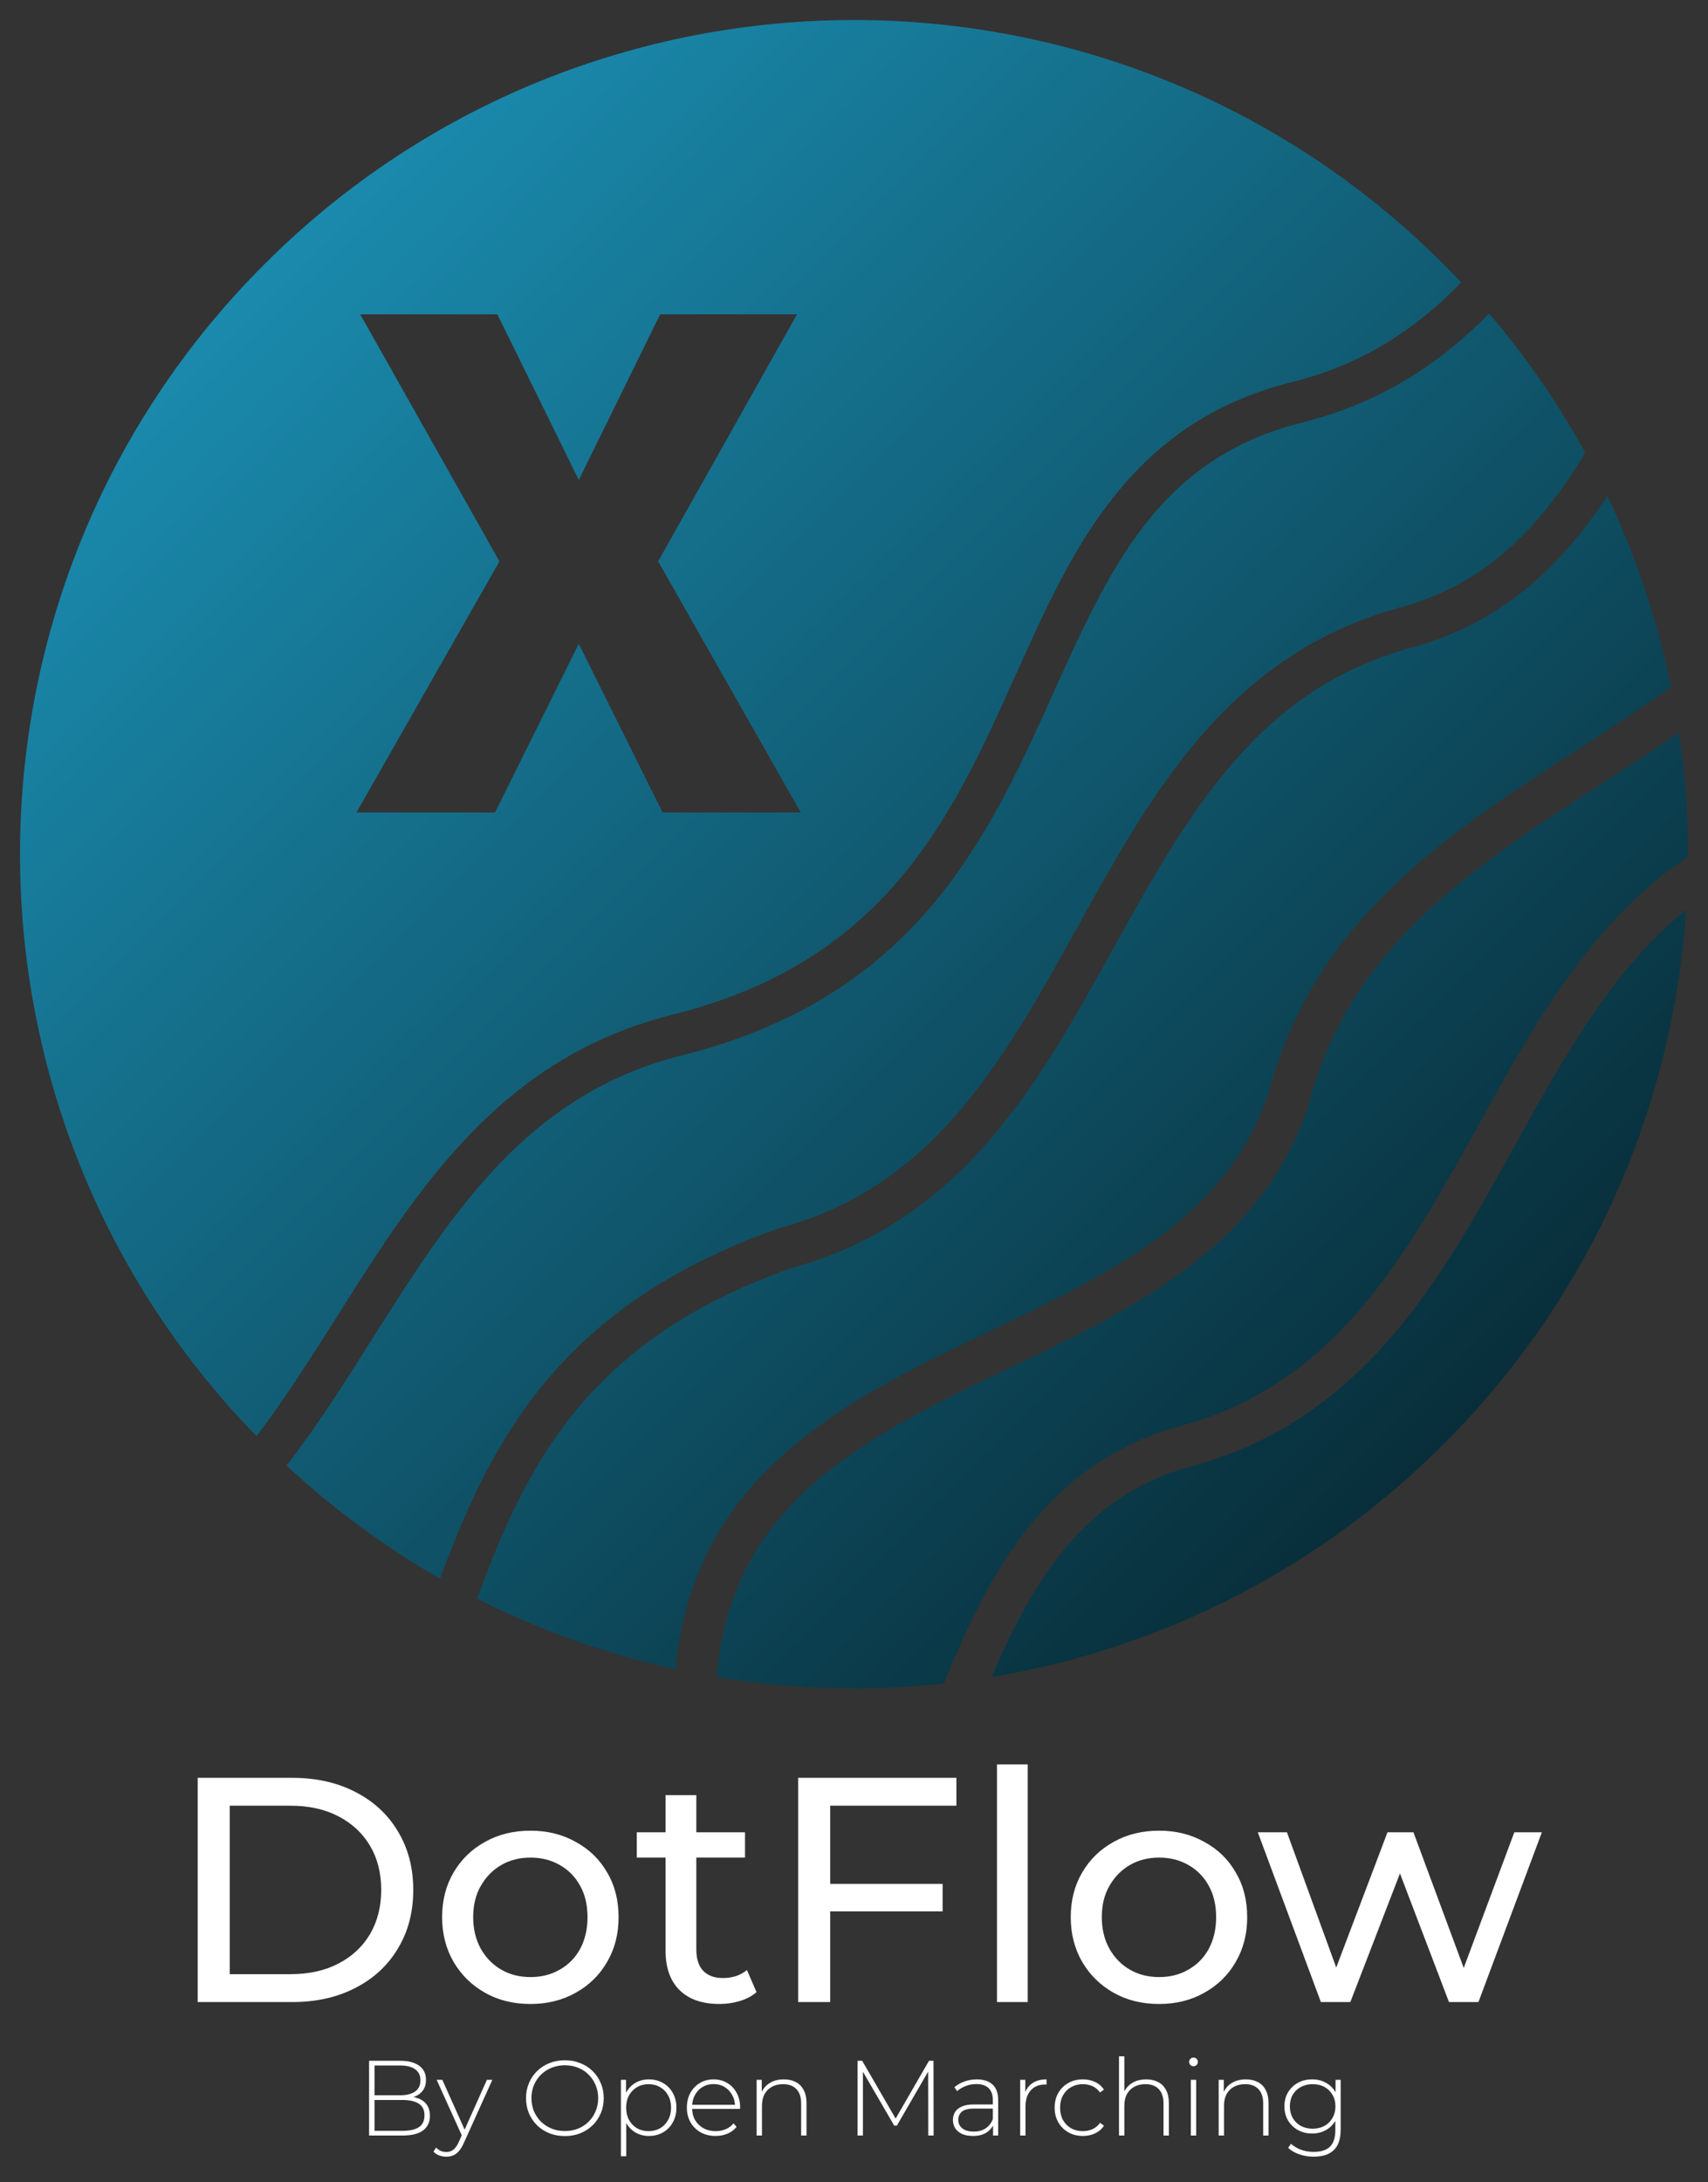 <svg width="256" height="327" viewBox="0 0 256 327" fill="none" xmlns="http://www.w3.org/2000/svg">
<rect x="0" y="0" width="256" height="327" fill="#333333" stroke="none"/>
<path fill-rule="evenodd" clip-rule="evenodd" d="M216.388 39.612C217.279 40.502 218.153 41.403 219.011 42.313C212.314 49.252 204.287 54.594 193.67 57.245C169.187 63.358 160.631 82.429 152.283 101.037C151.681 102.38 151.08 103.72 150.473 105.053C145.891 115.131 141.019 124.947 133.526 133.23C126.099 141.439 115.99 148.252 100.763 152.054C75.022 158.482 62.529 178.257 50.795 196.831L50.571 197.186C46.605 203.464 42.714 209.598 38.444 215.205C-9.201 166.302 -8.812 88.035 39.612 39.612C88.427 -9.204 167.573 -9.204 216.388 39.612ZM86.75 71.916L74.548 47.102H53.989L74.856 84.118L53.425 121.75H74.189L86.75 96.474L99.311 121.75H120.024L98.644 84.118L119.46 47.102H98.952L86.75 71.916Z" fill="url(#paint0_linear_21_168)"/>
<path d="M195.184 63.309C206.988 60.361 215.91 54.417 223.193 46.975C228.787 53.534 233.594 60.534 237.614 67.851C236.756 69.267 235.869 70.652 234.944 71.999C228.747 81.028 221.109 87.998 209.843 91.043C184.163 97.984 172.537 118.982 161.663 138.621L161.432 139.038C150.281 159.177 139.797 177.827 116.859 184.027L116.749 184.057L116.642 184.094C99.788 189.993 88.8 198.344 81.107 207.857C73.716 216.996 69.491 227.063 65.954 236.55C57.817 231.892 50.092 226.246 42.953 219.61C47.59 213.606 51.654 207.174 55.63 200.88L55.855 200.525C67.839 181.555 79.136 163.896 102.277 158.118C118.698 154.018 129.896 146.559 138.161 137.423C146.358 128.361 151.561 117.759 156.163 107.64C156.715 106.426 157.258 105.221 157.797 104.026L157.805 104.009C166.395 84.956 173.74 68.663 195.184 63.309Z" fill="url(#paint1_linear_21_168)"/>
<path d="M240.097 75.535C240.375 75.131 240.649 74.723 240.921 74.312C245.294 83.51 248.48 93.132 250.478 102.948C246.036 106.115 241.359 109.151 236.605 112.229L236.229 112.472C217.508 124.589 197.634 137.452 190.582 162.244C187.476 173.162 180.61 180.663 171.753 186.782C164.789 191.592 156.822 195.411 148.594 199.356L148.589 199.358L148.578 199.363L148.576 199.364L148.565 199.37C146.178 200.514 143.769 201.669 141.356 202.861C130.807 208.077 120.299 213.978 112.661 222.764C106.514 229.833 102.337 238.633 101.241 250.118C91.017 247.888 81.019 244.363 71.509 239.544C75.076 229.909 79.043 220.348 85.966 211.787C92.863 203.26 102.825 195.57 118.601 190.03C144.203 183.058 155.811 162.093 166.67 142.482L166.9 142.065C178.052 121.927 188.536 103.276 211.474 97.076C224.608 93.526 233.356 85.358 240.097 75.535Z" fill="url(#paint2_linear_21_168)"/>
<path d="M240.377 117.232C244.132 114.801 247.934 112.34 251.67 109.759C252.574 115.926 253.018 122.148 252.999 128.368C238.463 138.128 229.91 153.575 221.778 168.262L221.547 168.678C210.396 188.817 199.911 207.468 176.973 213.668C163.762 217.239 155.434 225.667 149.357 235.822C146.311 240.913 143.777 246.545 141.453 252.278C130.126 253.497 118.664 253.172 107.409 251.302C108.299 240.75 112.033 233.012 117.377 226.864C124.133 219.094 133.639 213.649 144.126 208.464C146.375 207.352 148.677 206.25 150.999 205.137L151.007 205.133L151.013 205.131L151.016 205.129C159.321 201.151 167.894 197.044 175.306 191.924C184.93 185.275 192.969 176.694 196.593 163.954C202.954 141.593 220.846 129.874 240.001 117.475L240.377 117.232Z" fill="url(#paint3_linear_21_168)"/>
<path d="M227.015 171.706C234.543 158.111 241.767 145.194 252.724 136.328C250.789 165.488 238.677 194.1 216.388 216.388C197.245 235.531 173.438 247.167 148.625 251.297C150.461 246.984 152.431 242.858 154.721 239.031C160.247 229.795 167.416 222.725 178.604 219.701C204.284 212.76 215.91 191.762 226.784 172.123L227.015 171.706Z" fill="url(#paint4_linear_21_168)"/>
<path d="M29.634 300V266.4H43.794C47.378 266.4 50.53 267.104 53.25 268.512C56.002 269.92 58.13 271.888 59.634 274.416C61.17 276.944 61.938 279.872 61.938 283.2C61.938 286.528 61.17 289.456 59.634 291.984C58.13 294.512 56.002 296.48 53.25 297.888C50.53 299.296 47.378 300 43.794 300H29.634ZM34.434 295.824H43.506C46.29 295.824 48.69 295.296 50.706 294.24C52.754 293.184 54.338 291.712 55.458 289.824C56.578 287.904 57.138 285.696 57.138 283.2C57.138 280.672 56.578 278.464 55.458 276.576C54.338 274.688 52.754 273.216 50.706 272.16C48.69 271.104 46.29 270.576 43.506 270.576H34.434V295.824ZM79.514 300.288C76.954 300.288 74.682 299.728 72.698 298.608C70.714 297.488 69.146 295.952 67.994 294C66.842 292.016 66.266 289.776 66.266 287.28C66.266 284.752 66.842 282.512 67.994 280.56C69.146 278.608 70.714 277.088 72.698 276C74.682 274.88 76.954 274.32 79.514 274.32C82.042 274.32 84.298 274.88 86.282 276C88.298 277.088 89.866 278.608 90.986 280.56C92.138 282.48 92.714 284.72 92.714 287.28C92.714 289.808 92.138 292.048 90.986 294C89.866 295.952 88.298 297.488 86.282 298.608C84.298 299.728 82.042 300.288 79.514 300.288ZM79.514 296.256C81.146 296.256 82.602 295.888 83.882 295.152C85.194 294.416 86.218 293.376 86.954 292.032C87.69 290.656 88.058 289.072 88.058 287.28C88.058 285.456 87.69 283.888 86.954 282.576C86.218 281.232 85.194 280.192 83.882 279.456C82.602 278.72 81.146 278.352 79.514 278.352C77.882 278.352 76.426 278.72 75.146 279.456C73.866 280.192 72.842 281.232 72.074 282.576C71.306 283.888 70.922 285.456 70.922 287.28C70.922 289.072 71.306 290.656 72.074 292.032C72.842 293.376 73.866 294.416 75.146 295.152C76.426 295.888 77.882 296.256 79.514 296.256ZM107.823 300.288C105.263 300.288 103.279 299.6 101.871 298.224C100.463 296.848 99.759 294.88 99.759 292.32V268.992H104.367V292.128C104.367 293.504 104.703 294.56 105.375 295.296C106.079 296.032 107.071 296.4 108.351 296.4C109.791 296.4 110.991 296 111.951 295.2L113.391 298.512C112.687 299.12 111.839 299.568 110.847 299.856C109.887 300.144 108.879 300.288 107.823 300.288ZM95.439 278.352V274.56H111.663V278.352H95.439ZM123.954 282.288H141.282V286.416H123.954V282.288ZM124.434 300H119.634V266.4H143.346V270.576H124.434V300ZM149.431 300V264.384H154.039V300H149.431ZM173.733 300.288C171.173 300.288 168.901 299.728 166.917 298.608C164.933 297.488 163.365 295.952 162.213 294C161.061 292.016 160.485 289.776 160.485 287.28C160.485 284.752 161.061 282.512 162.213 280.56C163.365 278.608 164.933 277.088 166.917 276C168.901 274.88 171.173 274.32 173.733 274.32C176.261 274.32 178.517 274.88 180.501 276C182.517 277.088 184.085 278.608 185.205 280.56C186.357 282.48 186.933 284.72 186.933 287.28C186.933 289.808 186.357 292.048 185.205 294C184.085 295.952 182.517 297.488 180.501 298.608C178.517 299.728 176.261 300.288 173.733 300.288ZM173.733 296.256C175.365 296.256 176.821 295.888 178.101 295.152C179.413 294.416 180.437 293.376 181.173 292.032C181.909 290.656 182.277 289.072 182.277 287.28C182.277 285.456 181.909 283.888 181.173 282.576C180.437 281.232 179.413 280.192 178.101 279.456C176.821 278.72 175.365 278.352 173.733 278.352C172.101 278.352 170.645 278.72 169.365 279.456C168.085 280.192 167.061 281.232 166.293 282.576C165.525 283.888 165.141 285.456 165.141 287.28C165.141 289.072 165.525 290.656 166.293 292.032C167.061 293.376 168.085 294.416 169.365 295.152C170.645 295.888 172.101 296.256 173.733 296.256ZM197.978 300L188.522 274.56H192.89L201.29 297.6H199.226L207.962 274.56H211.85L220.394 297.6H218.378L226.97 274.56H231.098L221.594 300H217.178L209.162 278.976H210.506L202.394 300H197.978Z" fill="white"/>
<path d="M55.319 320V308.8H59.991C61.197 308.8 62.141 309.045 62.823 309.536C63.506 310.027 63.847 310.736 63.847 311.664C63.847 312.272 63.703 312.784 63.415 313.2C63.127 313.616 62.727 313.931 62.215 314.144C61.714 314.347 61.148 314.448 60.519 314.448L60.807 314.128C61.575 314.128 62.231 314.24 62.775 314.464C63.319 314.688 63.73 315.013 64.007 315.44C64.295 315.867 64.439 316.4 64.439 317.04C64.439 317.979 64.098 318.709 63.415 319.232C62.733 319.744 61.698 320 60.311 320H55.319ZM56.135 319.296H60.311C61.389 319.296 62.21 319.115 62.775 318.752C63.34 318.379 63.623 317.787 63.623 316.976C63.623 316.176 63.34 315.595 62.775 315.232C62.21 314.859 61.389 314.672 60.311 314.672H56.039V313.968H59.959C60.93 313.968 61.682 313.781 62.215 313.408C62.748 313.035 63.015 312.475 63.015 311.728C63.015 310.992 62.748 310.437 62.215 310.064C61.682 309.691 60.93 309.504 59.959 309.504H56.135V319.296ZM66.902 323.168C66.518 323.168 66.156 323.104 65.814 322.976C65.484 322.848 65.201 322.661 64.966 322.416L65.366 321.808C65.58 322.032 65.809 322.197 66.054 322.304C66.31 322.411 66.598 322.464 66.918 322.464C67.302 322.464 67.638 322.357 67.926 322.144C68.225 321.931 68.502 321.541 68.758 320.976L69.334 319.696L69.446 319.552L72.982 311.648H73.798L69.51 321.136C69.286 321.648 69.041 322.048 68.774 322.336C68.518 322.635 68.236 322.848 67.926 322.976C67.617 323.104 67.276 323.168 66.902 323.168ZM69.318 320.208L65.446 311.648H66.294L69.814 319.504L69.318 320.208ZM84.665 320.08C83.833 320.08 83.06 319.941 82.345 319.664C81.641 319.376 81.022 318.976 80.489 318.464C79.966 317.941 79.561 317.339 79.273 316.656C78.985 315.963 78.841 315.211 78.841 314.4C78.841 313.589 78.985 312.843 79.273 312.16C79.561 311.467 79.966 310.864 80.489 310.352C81.022 309.829 81.641 309.429 82.345 309.152C83.06 308.864 83.833 308.72 84.665 308.72C85.497 308.72 86.265 308.864 86.969 309.152C87.684 309.429 88.302 309.824 88.825 310.336C89.348 310.848 89.753 311.451 90.041 312.144C90.34 312.827 90.489 313.579 90.489 314.4C90.489 315.221 90.34 315.979 90.041 316.672C89.753 317.355 89.348 317.952 88.825 318.464C88.302 318.976 87.684 319.376 86.969 319.664C86.265 319.941 85.497 320.08 84.665 320.08ZM84.665 319.328C85.38 319.328 86.041 319.205 86.649 318.96C87.257 318.715 87.785 318.368 88.233 317.92C88.681 317.472 89.028 316.949 89.273 316.352C89.529 315.755 89.657 315.104 89.657 314.4C89.657 313.685 89.529 313.035 89.273 312.448C89.028 311.851 88.681 311.328 88.233 310.88C87.785 310.432 87.257 310.085 86.649 309.84C86.041 309.595 85.38 309.472 84.665 309.472C83.95 309.472 83.289 309.595 82.681 309.84C82.073 310.085 81.54 310.432 81.081 310.88C80.633 311.328 80.281 311.851 80.025 312.448C79.78 313.035 79.657 313.685 79.657 314.4C79.657 315.104 79.78 315.755 80.025 316.352C80.281 316.949 80.633 317.472 81.081 317.92C81.54 318.368 82.073 318.715 82.681 318.96C83.289 319.205 83.95 319.328 84.665 319.328ZM97.255 320.064C96.519 320.064 95.853 319.893 95.255 319.552C94.668 319.211 94.199 318.725 93.847 318.096C93.506 317.456 93.335 316.699 93.335 315.824C93.335 314.949 93.506 314.197 93.847 313.568C94.199 312.928 94.668 312.437 95.255 312.096C95.853 311.755 96.519 311.584 97.255 311.584C98.044 311.584 98.749 311.765 99.367 312.128C99.996 312.48 100.487 312.976 100.839 313.616C101.202 314.256 101.383 314.992 101.383 315.824C101.383 316.656 101.202 317.392 100.839 318.032C100.487 318.672 99.996 319.173 99.367 319.536C98.749 319.888 98.044 320.064 97.255 320.064ZM93.063 323.104V311.648H93.831V314.384L93.703 315.84L93.863 317.296V323.104H93.063ZM97.207 319.344C97.847 319.344 98.423 319.2 98.935 318.912C99.447 318.613 99.847 318.197 100.135 317.664C100.434 317.131 100.583 316.517 100.583 315.824C100.583 315.12 100.434 314.507 100.135 313.984C99.847 313.451 99.447 313.04 98.935 312.752C98.423 312.453 97.847 312.304 97.207 312.304C96.567 312.304 95.991 312.453 95.479 312.752C94.978 313.04 94.578 313.451 94.279 313.984C93.991 314.507 93.847 315.12 93.847 315.824C93.847 316.517 93.991 317.131 94.279 317.664C94.578 318.197 94.978 318.613 95.479 318.912C95.991 319.2 96.567 319.344 97.207 319.344ZM107.252 320.064C106.409 320.064 105.663 319.883 105.012 319.52C104.372 319.157 103.865 318.656 103.492 318.016C103.129 317.376 102.948 316.645 102.948 315.824C102.948 314.992 103.119 314.261 103.46 313.632C103.812 312.992 104.292 312.491 104.9 312.128C105.508 311.765 106.191 311.584 106.948 311.584C107.705 311.584 108.383 311.76 108.98 312.112C109.588 312.464 110.063 312.96 110.404 313.6C110.756 314.229 110.932 314.96 110.932 315.792C110.932 315.824 110.927 315.861 110.916 315.904C110.916 315.936 110.916 315.973 110.916 316.016H103.54V315.392H110.484L110.164 315.696C110.175 315.045 110.036 314.464 109.748 313.952C109.471 313.429 109.092 313.024 108.612 312.736C108.132 312.437 107.577 312.288 106.948 312.288C106.329 312.288 105.775 312.437 105.284 312.736C104.804 313.024 104.425 313.429 104.148 313.952C103.871 314.464 103.732 315.051 103.732 315.712V315.856C103.732 316.539 103.881 317.147 104.18 317.68C104.489 318.203 104.911 318.613 105.444 318.912C105.977 319.2 106.585 319.344 107.268 319.344C107.801 319.344 108.297 319.248 108.756 319.056C109.225 318.864 109.62 318.571 109.94 318.176L110.404 318.704C110.041 319.152 109.583 319.493 109.028 319.728C108.484 319.952 107.892 320.064 107.252 320.064ZM117.487 311.584C118.17 311.584 118.762 311.717 119.263 311.984C119.775 312.24 120.17 312.635 120.447 313.168C120.735 313.691 120.879 314.341 120.879 315.12V320H120.079V315.184C120.079 314.245 119.839 313.531 119.359 313.04C118.89 312.549 118.228 312.304 117.375 312.304C116.724 312.304 116.159 312.437 115.679 312.704C115.199 312.971 114.831 313.344 114.575 313.824C114.33 314.304 114.207 314.88 114.207 315.552V320H113.407V311.648H114.175V313.968L114.063 313.712C114.319 313.051 114.74 312.533 115.327 312.16C115.914 311.776 116.634 311.584 117.487 311.584ZM128.538 320V308.8H129.226L134.426 317.776H134.058L139.242 308.8H139.914L139.93 320H139.13L139.114 310.032H139.338L134.426 318.512H134.026L129.098 310.032H129.338V320H128.538ZM148.843 320V318.096L148.811 317.808V314.672C148.811 313.893 148.597 313.301 148.171 312.896C147.755 312.491 147.141 312.288 146.331 312.288C145.755 312.288 145.216 312.389 144.715 312.592C144.224 312.784 143.803 313.035 143.451 313.344L143.051 312.768C143.467 312.395 143.968 312.107 144.555 311.904C145.141 311.691 145.755 311.584 146.395 311.584C147.429 311.584 148.224 311.845 148.779 312.368C149.333 312.891 149.611 313.669 149.611 314.704V320H148.843ZM145.835 320.064C145.216 320.064 144.677 319.968 144.219 319.776C143.771 319.573 143.424 319.291 143.179 318.928C142.944 318.565 142.827 318.149 142.827 317.68C142.827 317.253 142.923 316.869 143.115 316.528C143.317 316.176 143.648 315.893 144.107 315.68C144.565 315.456 145.179 315.344 145.947 315.344H149.019V315.968H145.963C145.099 315.968 144.491 316.128 144.139 316.448C143.797 316.768 143.627 317.168 143.627 317.648C143.627 318.181 143.829 318.608 144.235 318.928C144.64 319.248 145.211 319.408 145.947 319.408C146.651 319.408 147.243 319.248 147.723 318.928C148.213 318.608 148.576 318.144 148.811 317.536L149.035 318.08C148.811 318.688 148.427 319.173 147.883 319.536C147.349 319.888 146.667 320.064 145.835 320.064ZM152.907 320V311.648H153.675V313.936L153.595 313.68C153.83 313.008 154.224 312.491 154.779 312.128C155.334 311.765 156.027 311.584 156.859 311.584V312.368C156.827 312.368 156.795 312.368 156.763 312.368C156.731 312.357 156.699 312.352 156.667 312.352C155.739 312.352 155.014 312.645 154.491 313.232C153.968 313.808 153.707 314.613 153.707 315.648V320H152.907ZM162.297 320.064C161.486 320.064 160.761 319.883 160.121 319.52C159.492 319.157 158.99 318.656 158.617 318.016C158.254 317.376 158.073 316.645 158.073 315.824C158.073 314.992 158.254 314.256 158.617 313.616C158.99 312.976 159.492 312.48 160.121 312.128C160.761 311.765 161.486 311.584 162.297 311.584C162.969 311.584 163.577 311.712 164.121 311.968C164.676 312.224 165.124 312.608 165.465 313.12L164.873 313.552C164.574 313.125 164.201 312.811 163.753 312.608C163.305 312.405 162.82 312.304 162.297 312.304C161.646 312.304 161.06 312.453 160.537 312.752C160.025 313.04 159.62 313.451 159.321 313.984C159.033 314.507 158.889 315.12 158.889 315.824C158.889 316.528 159.033 317.147 159.321 317.68C159.62 318.203 160.025 318.613 160.537 318.912C161.06 319.2 161.646 319.344 162.297 319.344C162.82 319.344 163.305 319.243 163.753 319.04C164.201 318.837 164.574 318.523 164.873 318.096L165.465 318.528C165.124 319.04 164.676 319.424 164.121 319.68C163.577 319.936 162.969 320.064 162.297 320.064ZM171.799 311.584C172.482 311.584 173.074 311.717 173.575 311.984C174.087 312.24 174.482 312.635 174.759 313.168C175.047 313.691 175.191 314.341 175.191 315.12V320H174.391V315.184C174.391 314.245 174.151 313.531 173.671 313.04C173.202 312.549 172.541 312.304 171.687 312.304C171.037 312.304 170.471 312.437 169.991 312.704C169.511 312.971 169.143 313.344 168.887 313.824C168.642 314.304 168.519 314.88 168.519 315.552V320H167.719V308.128H168.519V313.968L168.375 313.712C168.631 313.051 169.053 312.533 169.639 312.16C170.226 311.776 170.946 311.584 171.799 311.584ZM178.485 320V311.648H179.285V320H178.485ZM178.885 309.616C178.704 309.616 178.549 309.552 178.421 309.424C178.293 309.296 178.229 309.147 178.229 308.976C178.229 308.795 178.293 308.64 178.421 308.512C178.549 308.384 178.704 308.32 178.885 308.32C179.077 308.32 179.232 308.384 179.349 308.512C179.477 308.629 179.541 308.779 179.541 308.96C179.541 309.141 179.477 309.296 179.349 309.424C179.232 309.552 179.077 309.616 178.885 309.616ZM186.737 311.584C187.42 311.584 188.012 311.717 188.513 311.984C189.025 312.24 189.42 312.635 189.697 313.168C189.985 313.691 190.129 314.341 190.129 315.12V320H189.329V315.184C189.329 314.245 189.089 313.531 188.609 313.04C188.14 312.549 187.478 312.304 186.625 312.304C185.974 312.304 185.409 312.437 184.929 312.704C184.449 312.971 184.081 313.344 183.825 313.824C183.58 314.304 183.457 314.88 183.457 315.552V320H182.657V311.648H183.425V313.968L183.313 313.712C183.569 313.051 183.99 312.533 184.577 312.16C185.164 311.776 185.884 311.584 186.737 311.584ZM196.895 323.168C196.137 323.168 195.417 323.051 194.735 322.816C194.052 322.581 193.497 322.256 193.071 321.84L193.503 321.232C193.919 321.616 194.415 321.915 194.991 322.128C195.577 322.341 196.207 322.448 196.879 322.448C197.999 322.448 198.82 322.187 199.343 321.664C199.876 321.141 200.143 320.32 200.143 319.2V316.88L200.303 315.632L200.175 314.384V311.648H200.943V319.104C200.943 320.501 200.601 321.525 199.919 322.176C199.247 322.837 198.239 323.168 196.895 323.168ZM196.671 319.696C195.881 319.696 195.172 319.525 194.543 319.184C193.924 318.832 193.428 318.352 193.055 317.744C192.692 317.125 192.511 316.421 192.511 315.632C192.511 314.832 192.692 314.128 193.055 313.52C193.428 312.912 193.924 312.437 194.543 312.096C195.172 311.755 195.881 311.584 196.671 311.584C197.428 311.584 198.105 311.749 198.703 312.08C199.311 312.4 199.791 312.864 200.143 313.472C200.495 314.069 200.671 314.789 200.671 315.632C200.671 316.464 200.495 317.184 200.143 317.792C199.791 318.4 199.311 318.869 198.703 319.2C198.105 319.531 197.428 319.696 196.671 319.696ZM196.735 318.976C197.407 318.976 197.999 318.837 198.511 318.56C199.023 318.272 199.423 317.877 199.711 317.376C200.009 316.864 200.159 316.283 200.159 315.632C200.159 314.971 200.009 314.389 199.711 313.888C199.423 313.387 199.023 312.997 198.511 312.72C197.999 312.443 197.407 312.304 196.735 312.304C196.084 312.304 195.497 312.443 194.975 312.72C194.463 312.997 194.057 313.387 193.759 313.888C193.471 314.389 193.327 314.971 193.327 315.632C193.327 316.283 193.471 316.864 193.759 317.376C194.057 317.877 194.463 318.272 194.975 318.56C195.497 318.837 196.084 318.976 196.735 318.976Z" fill="white"/>
<defs>
<linearGradient id="paint0_linear_21_168" x1="39.612" y1="39.612" x2="216.388" y2="216.388" gradientUnits="userSpaceOnUse">
<stop stop-color="#1A8AAD"/>
<stop offset="1" stop-color="#082E3A"/>
</linearGradient>
<linearGradient id="paint1_linear_21_168" x1="39.612" y1="39.612" x2="216.388" y2="216.388" gradientUnits="userSpaceOnUse">
<stop stop-color="#1A8AAD"/>
<stop offset="1" stop-color="#082E3A"/>
</linearGradient>
<linearGradient id="paint2_linear_21_168" x1="39.612" y1="39.612" x2="216.388" y2="216.388" gradientUnits="userSpaceOnUse">
<stop stop-color="#1A8AAD"/>
<stop offset="1" stop-color="#082E3A"/>
</linearGradient>
<linearGradient id="paint3_linear_21_168" x1="39.612" y1="39.612" x2="216.388" y2="216.388" gradientUnits="userSpaceOnUse">
<stop stop-color="#1A8AAD"/>
<stop offset="1" stop-color="#082E3A"/>
</linearGradient>
<linearGradient id="paint4_linear_21_168" x1="39.612" y1="39.612" x2="216.388" y2="216.388" gradientUnits="userSpaceOnUse">
<stop stop-color="#1A8AAD"/>
<stop offset="1" stop-color="#082E3A"/>
</linearGradient>
</defs>
</svg>
